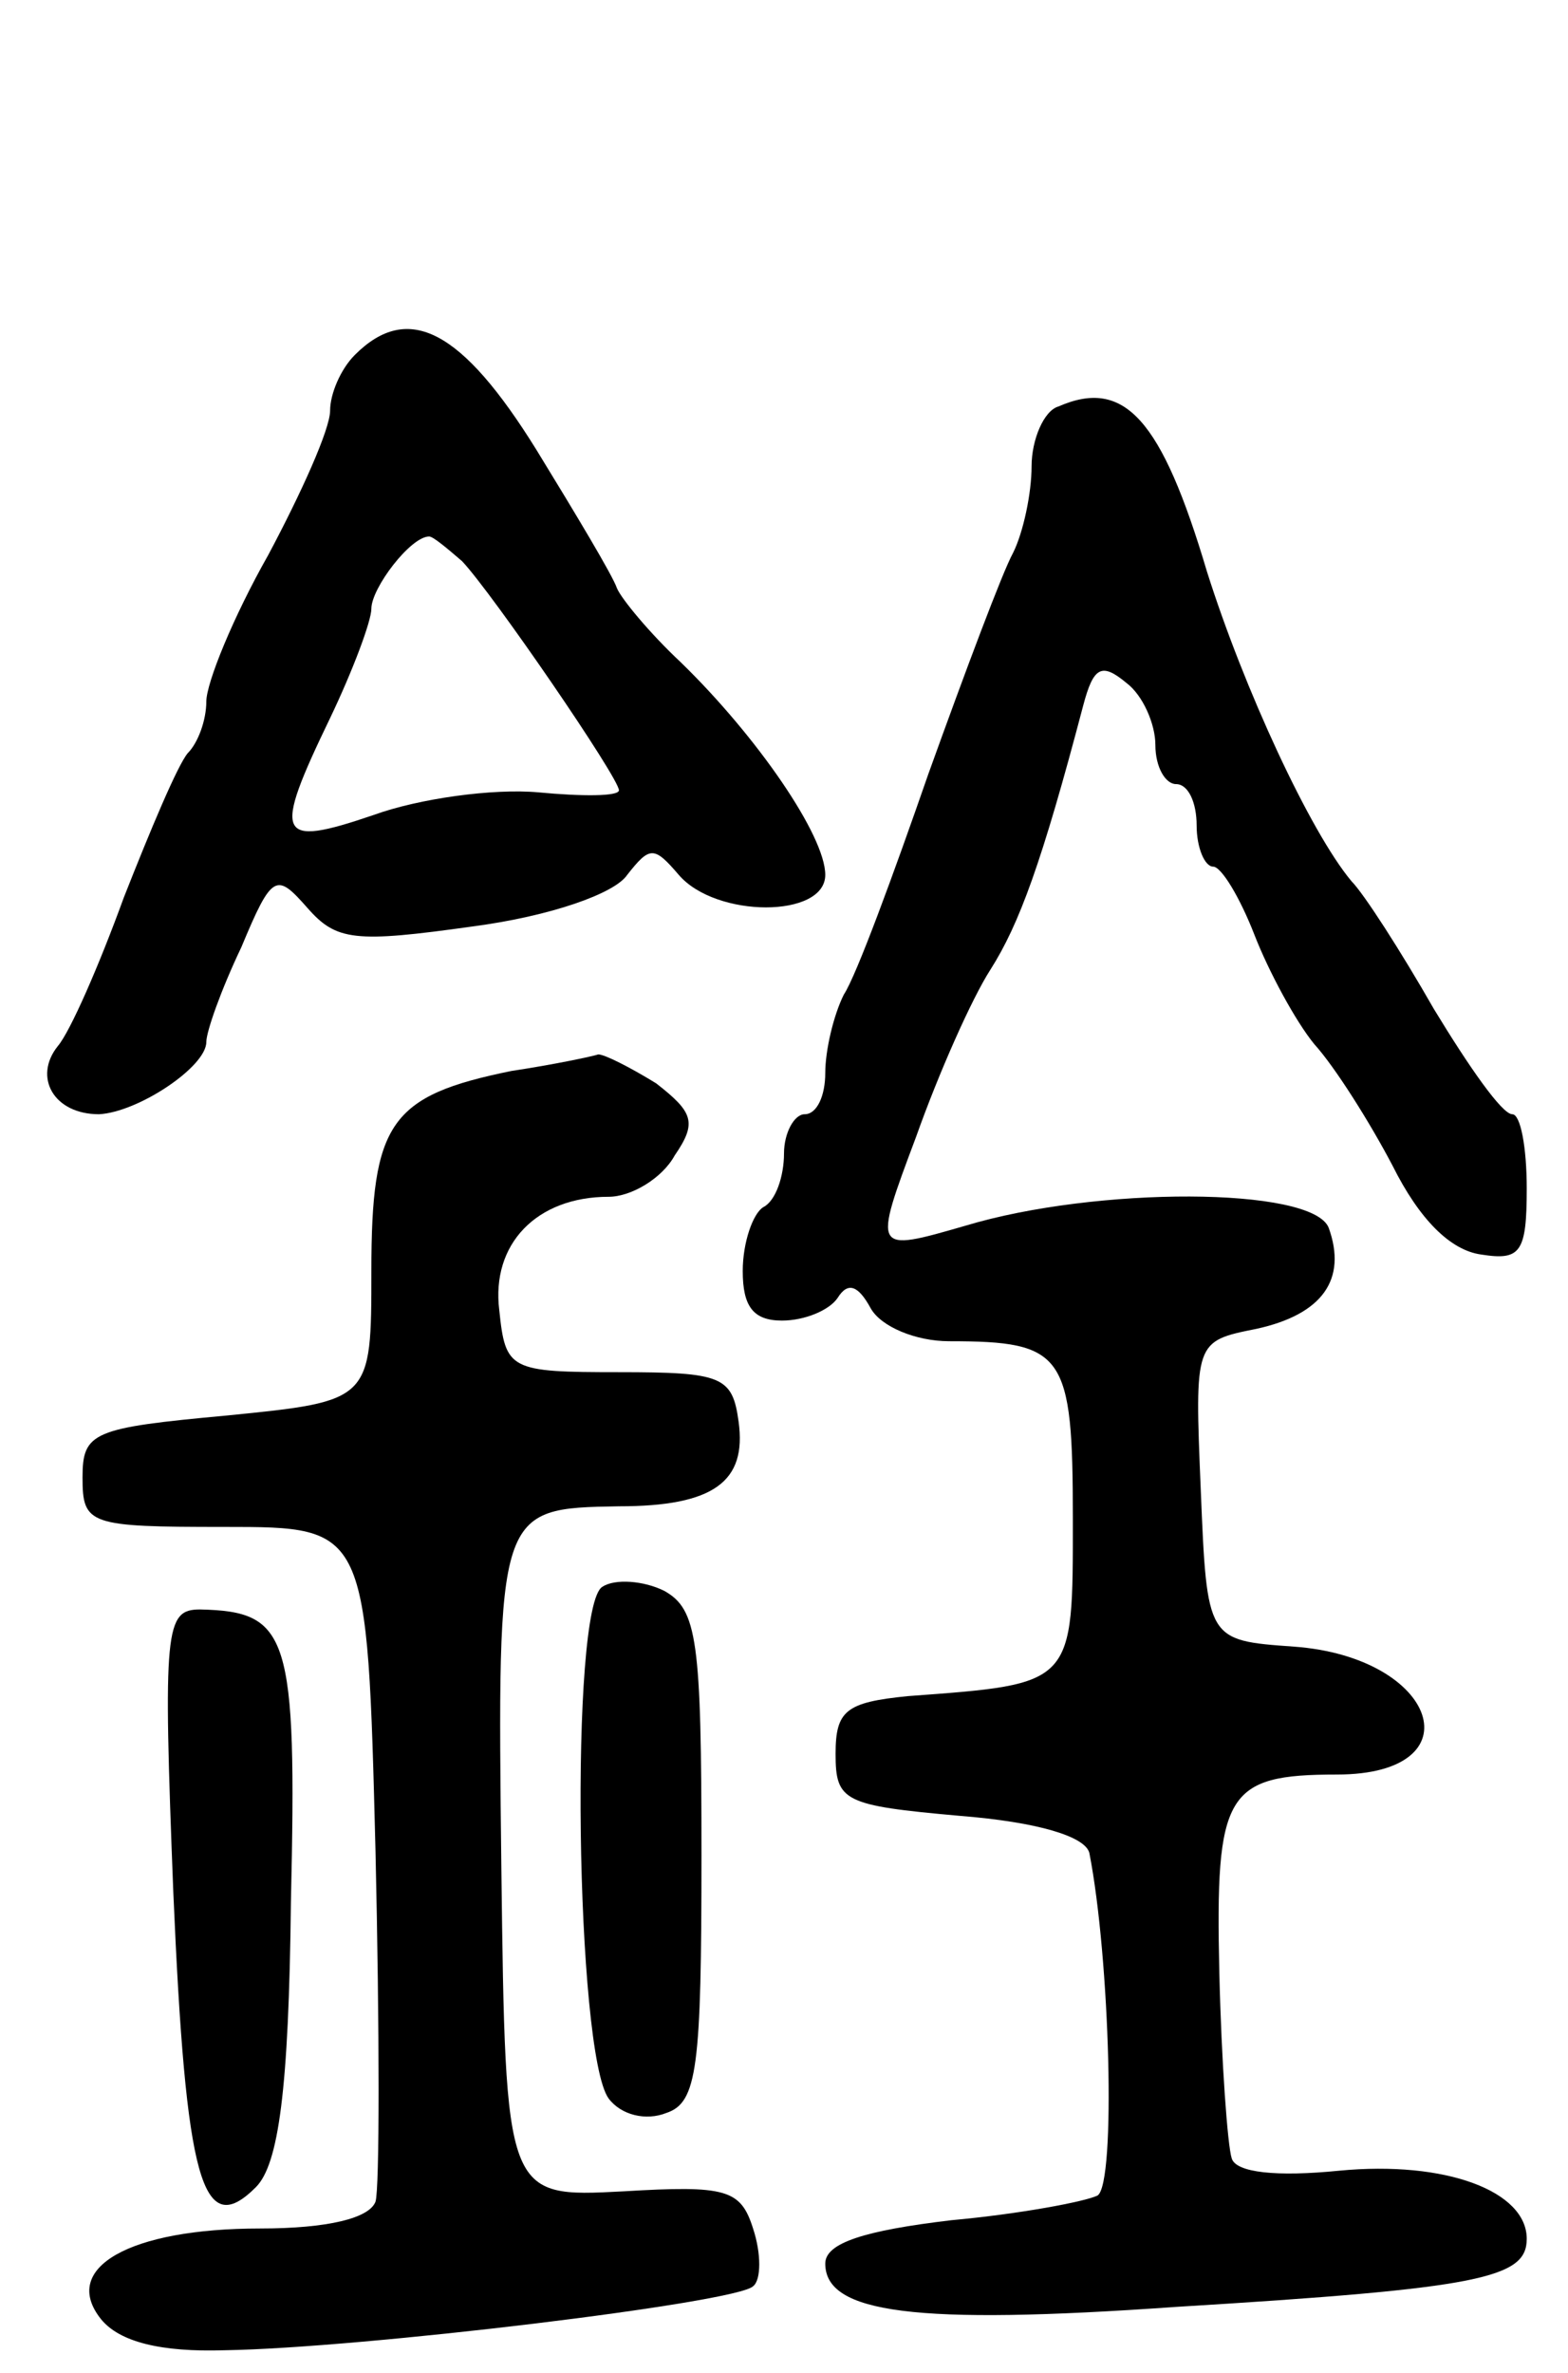 <svg version="1.0" xmlns="http://www.w3.org/2000/svg"
 width="76pt" height="115pt" viewBox="0 0 76 115"
 preserveAspectRatio="xMidYMid meet">
<g transform="translate(0,115) scale(0.1,-0.1)"
fill="#000000" stroke="none">
<path d="M172 978 c-7 -7 -12 -19 -12 -27 0 -9 -14 -40 -30 -70 -17 -30 -30
-62 -30 -71 0 -9 -4 -20 -9 -25 -5 -6 -18 -37 -31 -70 -12 -33 -26 -65 -32
-72 -12 -15 -2 -33 20 -33 19 1 52 23 52 35 0 5 7 25 17 46 15 36 17 36 32 19
14 -16 23 -17 80 -9 38 5 69 16 75 25 11 14 13 14 25 0 18 -21 71 -21 71 0 0
19 -33 67 -70 103 -15 14 -29 31 -31 36 -2 6 -20 36 -39 67 -36 58 -62 72 -88
46z m52 -100 c15 -16 76 -105 76 -111 0 -3 -18 -3 -39 -1 -22 2 -58 -3 -80
-11 -47 -16 -49 -11 -21 47 11 23 20 47 20 53 0 10 19 35 28 35 2 0 9 -6 16
-12z"/>
<path d="M513 953 c-7 -2 -13 -16 -13 -29 0 -13 -4 -32 -9 -42 -5 -9 -23 -57
-41 -107 -17 -49 -35 -98 -41 -107 -5 -10 -9 -27 -9 -38 0 -11 -4 -20 -10 -20
-5 0 -10 -9 -10 -19 0 -11 -4 -23 -10 -26 -5 -3 -10 -17 -10 -31 0 -17 5 -24
19 -24 11 0 23 5 27 11 5 8 10 6 16 -5 5 -9 22 -16 38 -16 56 0 60 -6 60 -86
0 -81 1 -80 -80 -86 -30 -3 -35 -7 -35 -28 0 -23 4 -25 60 -30 38 -3 61 -10
63 -18 10 -51 13 -160 4 -166 -6 -3 -38 -9 -71 -12 -42 -5 -61 -11 -61 -21 0
-24 43 -30 170 -21 148 9 170 14 170 33 0 23 -39 38 -91 33 -30 -3 -50 -1 -52
6 -2 6 -5 47 -6 90 -2 87 3 96 57 96 68 0 49 57 -21 62 -42 3 -42 3 -45 76 -3
72 -3 72 27 78 32 7 44 24 35 49 -8 20 -113 20 -176 1 -45 -13 -45 -13 -24 43
11 31 27 67 36 81 14 22 25 52 45 128 5 19 9 21 21 11 8 -6 14 -20 14 -30 0
-11 5 -19 10 -19 6 0 10 -9 10 -20 0 -11 4 -20 8 -20 4 0 13 -15 20 -33 7 -18
20 -42 29 -53 10 -11 27 -38 38 -59 13 -26 28 -41 43 -43 19 -3 22 1 22 32 0
20 -3 36 -7 36 -5 0 -21 23 -38 51 -16 28 -34 56 -40 62 -20 24 -52 93 -70
150 -22 74 -40 94 -72 80z"/>
<path d="M248 631 c-59 -12 -68 -25 -68 -97 0 -63 0 -63 -70 -70 -65 -6 -70
-8 -70 -30 0 -23 3 -24 69 -24 69 0 69 0 73 -157 2 -87 2 -164 0 -170 -3 -8
-23 -13 -56 -13 -63 0 -97 -19 -77 -44 9 -11 29 -16 60 -15 66 1 248 23 256
31 4 3 4 16 0 28 -6 19 -13 21 -63 18 -57 -3 -57 -3 -59 157 -2 174 -2 174 57
175 46 0 62 12 58 41 -3 22 -8 24 -58 24 -53 0 -55 1 -58 30 -4 32 18 55 53
55 11 0 26 9 32 20 11 16 9 21 -9 35 -13 8 -25 14 -28 14 -3 -1 -22 -5 -42 -8z"/>
<path d="M292 381 c-16 -9 -13 -226 3 -248 6 -8 18 -11 28 -7 15 5 17 22 17
125 0 104 -2 119 -18 128 -10 5 -24 6 -30 2z"/>
<path d="M84 233 c6 -140 14 -169 40 -143 11 11 16 47 17 138 3 130 -1 141
-44 142 -17 0 -18 -9 -13 -137z"/>
</g>
</svg>
